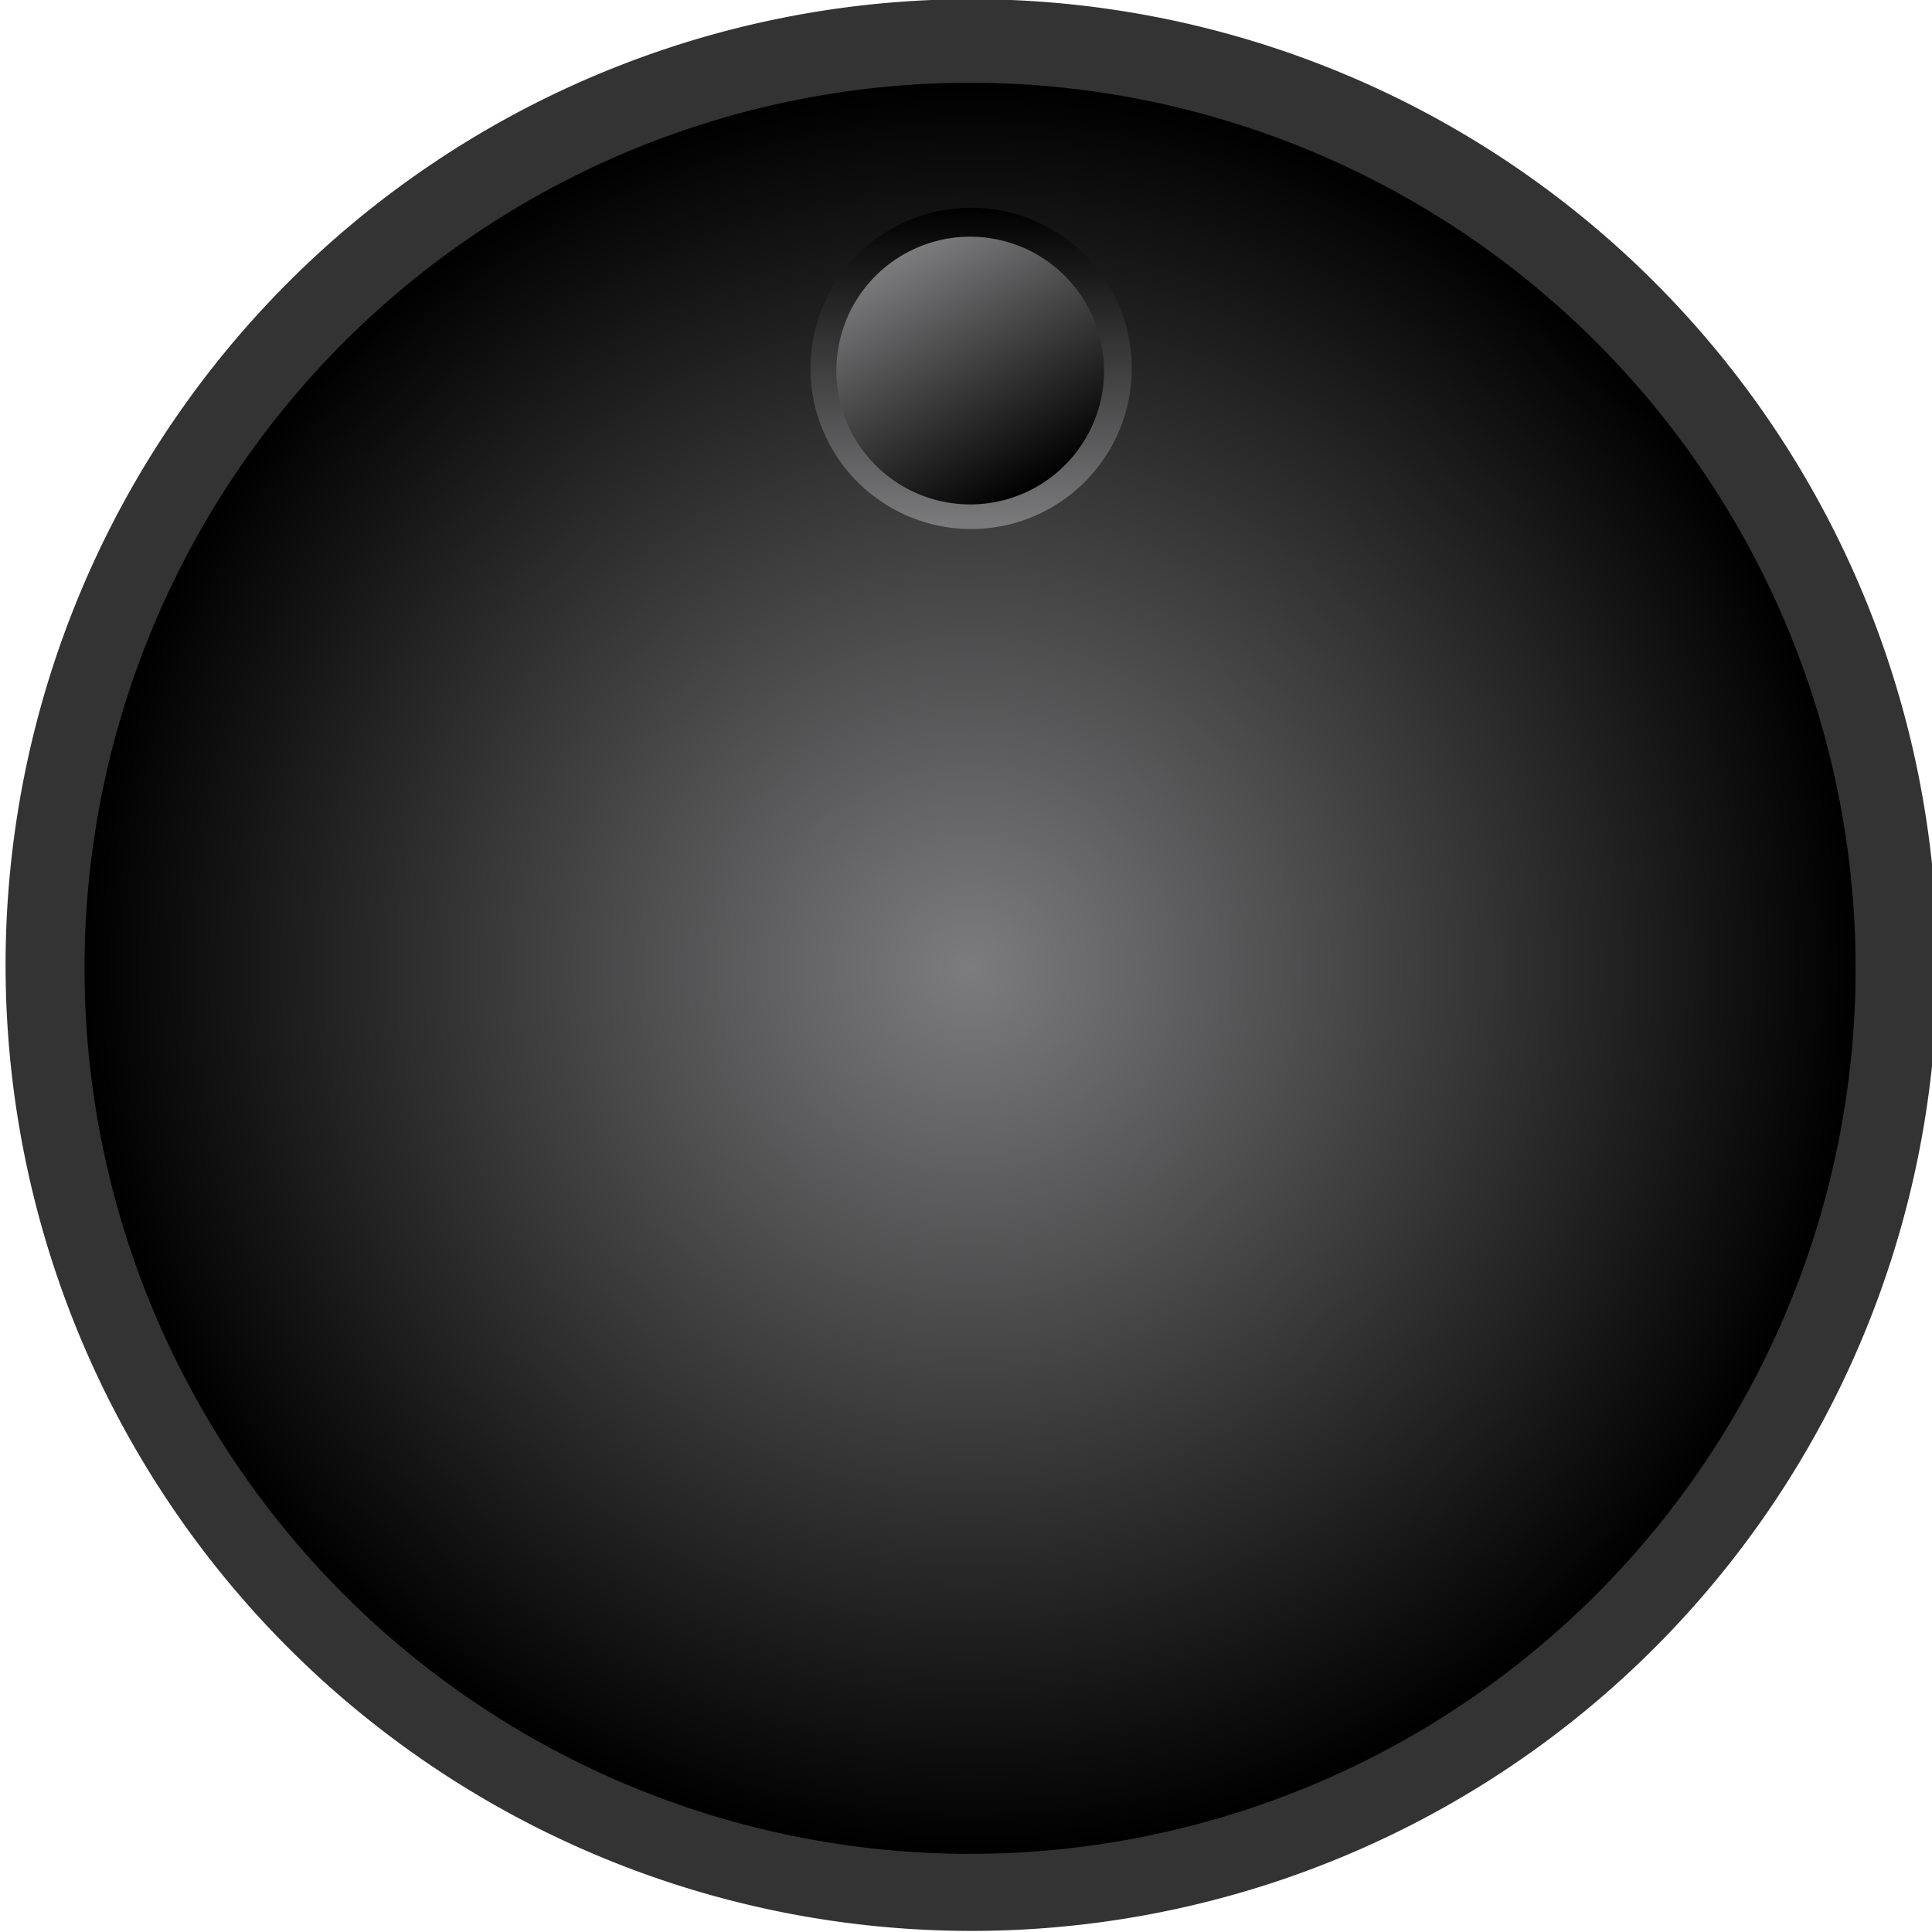 <?xml version="1.0" encoding="UTF-8" standalone="no"?>
<!-- Created with Inkscape (http://www.inkscape.org/) -->
<svg
   xmlns:dc="http://purl.org/dc/elements/1.1/"
   xmlns:cc="http://creativecommons.org/ns#"
   xmlns:rdf="http://www.w3.org/1999/02/22-rdf-syntax-ns#"
   xmlns:svg="http://www.w3.org/2000/svg"
   xmlns="http://www.w3.org/2000/svg"
   xmlns:xlink="http://www.w3.org/1999/xlink"
   xmlns:sodipodi="http://sodipodi.sourceforge.net/DTD/sodipodi-0.dtd"
   xmlns:inkscape="http://www.inkscape.org/namespaces/inkscape"
   width="500"
   height="500"
   id="svg2436"
   sodipodi:version="0.32"
   inkscape:version="0.46"
   version="1.0"
   sodipodi:docname="dial3.svg"
   inkscape:output_extension="org.inkscape.output.svg.inkscape">
  <defs
     id="defs2438">
    <linearGradient
       inkscape:collect="always"
       xlink:href="#linearGradient3658"
       id="linearGradient6043"
       gradientUnits="userSpaceOnUse"
       x1="-437.396"
       y1="1191.763"
       x2="-437.396"
       y2="886.697" />
    <linearGradient
       inkscape:collect="always"
       xlink:href="#linearGradient3658"
       id="linearGradient6041"
       gradientUnits="userSpaceOnUse"
       x1="-437.396"
       y1="1191.763"
       x2="-437.396"
       y2="886.697" />
    <linearGradient
       id="linearGradient3658">
      <stop
         style="stop-color:#7c7c7e;stop-opacity:1;"
         offset="0"
         id="stop3660" />
      <stop
         style="stop-color:#000000;stop-opacity:1;"
         offset="1"
         id="stop3662" />
    </linearGradient>
    <radialGradient
       inkscape:collect="always"
       xlink:href="#linearGradient3658"
       id="radialGradient6039"
       gradientUnits="userSpaceOnUse"
       cx="-437.396"
       cy="1039.23"
       fx="-437.396"
       fy="1039.23"
       r="152.533" />
    <linearGradient
       inkscape:collect="always"
       id="linearGradient5289">
      <stop
         style="stop-color:#565858;stop-opacity:1;"
         offset="0"
         id="stop5291" />
      <stop
         style="stop-color:#565858;stop-opacity:0;"
         offset="1"
         id="stop5293" />
    </linearGradient>
    <linearGradient
       inkscape:collect="always"
       xlink:href="#linearGradient5289"
       id="linearGradient5981"
       gradientUnits="userSpaceOnUse"
       x1="1126.825"
       y1="637.729"
       x2="1126.825"
       y2="611.396" />
    <linearGradient
       id="linearGradient5247">
      <stop
         style="stop-color:#fcfcfc;stop-opacity:1;"
         offset="0"
         id="stop5249" />
      <stop
         style="stop-color:#b2b2b2;stop-opacity:0.984;"
         offset="1"
         id="stop5251" />
    </linearGradient>
    <radialGradient
       inkscape:collect="always"
       xlink:href="#linearGradient5247"
       id="radialGradient5979"
       gradientUnits="userSpaceOnUse"
       cx="1150.564"
       cy="442.23"
       fx="1150.564"
       fy="442.23"
       r="79.282" />
    <linearGradient
       id="linearGradient5307">
      <stop
         id="stop5309"
         offset="0"
         style="stop-color:#878789;stop-opacity:1;" />
      <stop
         style="stop-color:#8e8e90;stop-opacity:1;"
         offset="0.057"
         id="stop5313" />
      <stop
         id="stop5315"
         offset="0.341"
         style="stop-color:#212122;stop-opacity:1;" />
      <stop
         id="stop5311"
         offset="1"
         style="stop-color:#000000;stop-opacity:1;" />
    </linearGradient>
    <linearGradient
       inkscape:collect="always"
       xlink:href="#linearGradient5307"
       id="linearGradient5977"
       gradientUnits="userSpaceOnUse"
       x1="1156.858"
       y1="422.673"
       x2="1229.845"
       y2="478.596" />
    <inkscape:perspective
       sodipodi:type="inkscape:persp3d"
       inkscape:vp_x="0 : 526.18109 : 1"
       inkscape:vp_y="0 : 1000 : 0"
       inkscape:vp_z="744.09448 : 526.18109 : 1"
       inkscape:persp3d-origin="372.04724 : 350.78739 : 1"
       id="perspective2444" />
  </defs>
  <sodipodi:namedview
     id="base"
     pagecolor="#ffffff"
     bordercolor="#666666"
     borderopacity="1.0"
     gridtolerance="10000"
     guidetolerance="10"
     objecttolerance="10"
     inkscape:pageopacity="0.0"
     inkscape:pageshadow="2"
     inkscape:zoom="0.35"
     inkscape:cx="375"
     inkscape:cy="520"
     inkscape:document-units="px"
     inkscape:current-layer="layer1"
     showgrid="false"
     inkscape:window-width="640"
     inkscape:window-height="660"
     inkscape:window-x="375"
     inkscape:window-y="119" />
  <g
     inkscape:label="Layer 1"
     inkscape:groupmode="layer"
     id="layer1"
     transform="translate(-272.857,-545.219)">
    <g
       id="foreground"
       transform="matrix(1.725,0,0,1.725,-5190.01,-922.315)"
       inkscape:label="#g4158">
      <path
         transform="matrix(0.95,0,0,0.95,3728.149,8.261)"
         d="M -284.863,1039.23 A 152.533,152.533 0 1 1 -589.929,1039.23 A 152.533,152.533 0 1 1 -284.863,1039.23 z"
         sodipodi:ry="152.53304"
         sodipodi:rx="152.53304"
         sodipodi:cy="1039.2302"
         sodipodi:cx="-437.39606"
         id="path4144"
         style="fill:#333333;fill-opacity:1;fill-rule:evenodd;stroke:none;stroke-width:12;stroke-linecap:round;stroke-linejoin:round;stroke-miterlimit:4;stroke-dasharray:none;stroke-dashoffset:0;stroke-opacity:1"
         sodipodi:type="arc" />
      <g
         transform="translate(956.308,-195.296)"
         id="g4146">
        <path
           sodipodi:type="arc"
           style="fill:url(#radialGradient6039);fill-opacity:1;fill-rule:evenodd;stroke:none;stroke-width:12;stroke-linecap:round;stroke-linejoin:round;stroke-miterlimit:4;stroke-dasharray:none;stroke-dashoffset:0;stroke-opacity:1"
           id="path3704"
           sodipodi:cx="-437.39606"
           sodipodi:cy="1039.2302"
           sodipodi:rx="152.53304"
           sodipodi:ry="152.53304"
           d="M -284.863,1039.23 A 152.533,152.533 0 1 1 -589.929,1039.23 A 152.533,152.533 0 1 1 -284.863,1039.23 z"
           transform="matrix(0.871,0,0,0.871,2737.081,286.145)" />
        <g
           id="g3757"
           transform="translate(311.036,286.883)">
          <path
             transform="matrix(0.158,0,0,0.158,2114.342,650.226)"
             d="M -284.863,1039.23 A 152.533,152.533 0 1 1 -589.929,1039.23 A 152.533,152.533 0 1 1 -284.863,1039.23 z"
             sodipodi:ry="152.53304"
             sodipodi:rx="152.53304"
             sodipodi:cy="1039.2302"
             sodipodi:cx="-437.39606"
             id="path3672"
             style="opacity:1;fill:url(#linearGradient6041);fill-opacity:1;fill-rule:evenodd;stroke:none;stroke-width:12;stroke-linecap:round;stroke-linejoin:round;stroke-miterlimit:4;stroke-dasharray:none;stroke-dashoffset:0;stroke-opacity:1"
             sodipodi:type="arc" />
          <path
             sodipodi:type="arc"
             style="opacity:1;fill:url(#linearGradient6043);fill-opacity:1;fill-rule:evenodd;stroke:none;stroke-width:12;stroke-linecap:round;stroke-linejoin:round;stroke-miterlimit:4;stroke-dasharray:none;stroke-dashoffset:0;stroke-opacity:1"
             id="path3753"
             sodipodi:cx="-437.39606"
             sodipodi:cy="1039.2302"
             sodipodi:rx="152.53304"
             sodipodi:ry="152.53304"
             d="M -284.863,1039.23 A 152.533,152.533 0 1 1 -589.929,1039.23 A 152.533,152.533 0 1 1 -284.863,1039.23 z"
             transform="matrix(-0.114,6.586865e-2,-6.586865e-2,-0.114,2063.685,962.034)" />
        </g>
      </g>
    </g>
  </g>
</svg>
